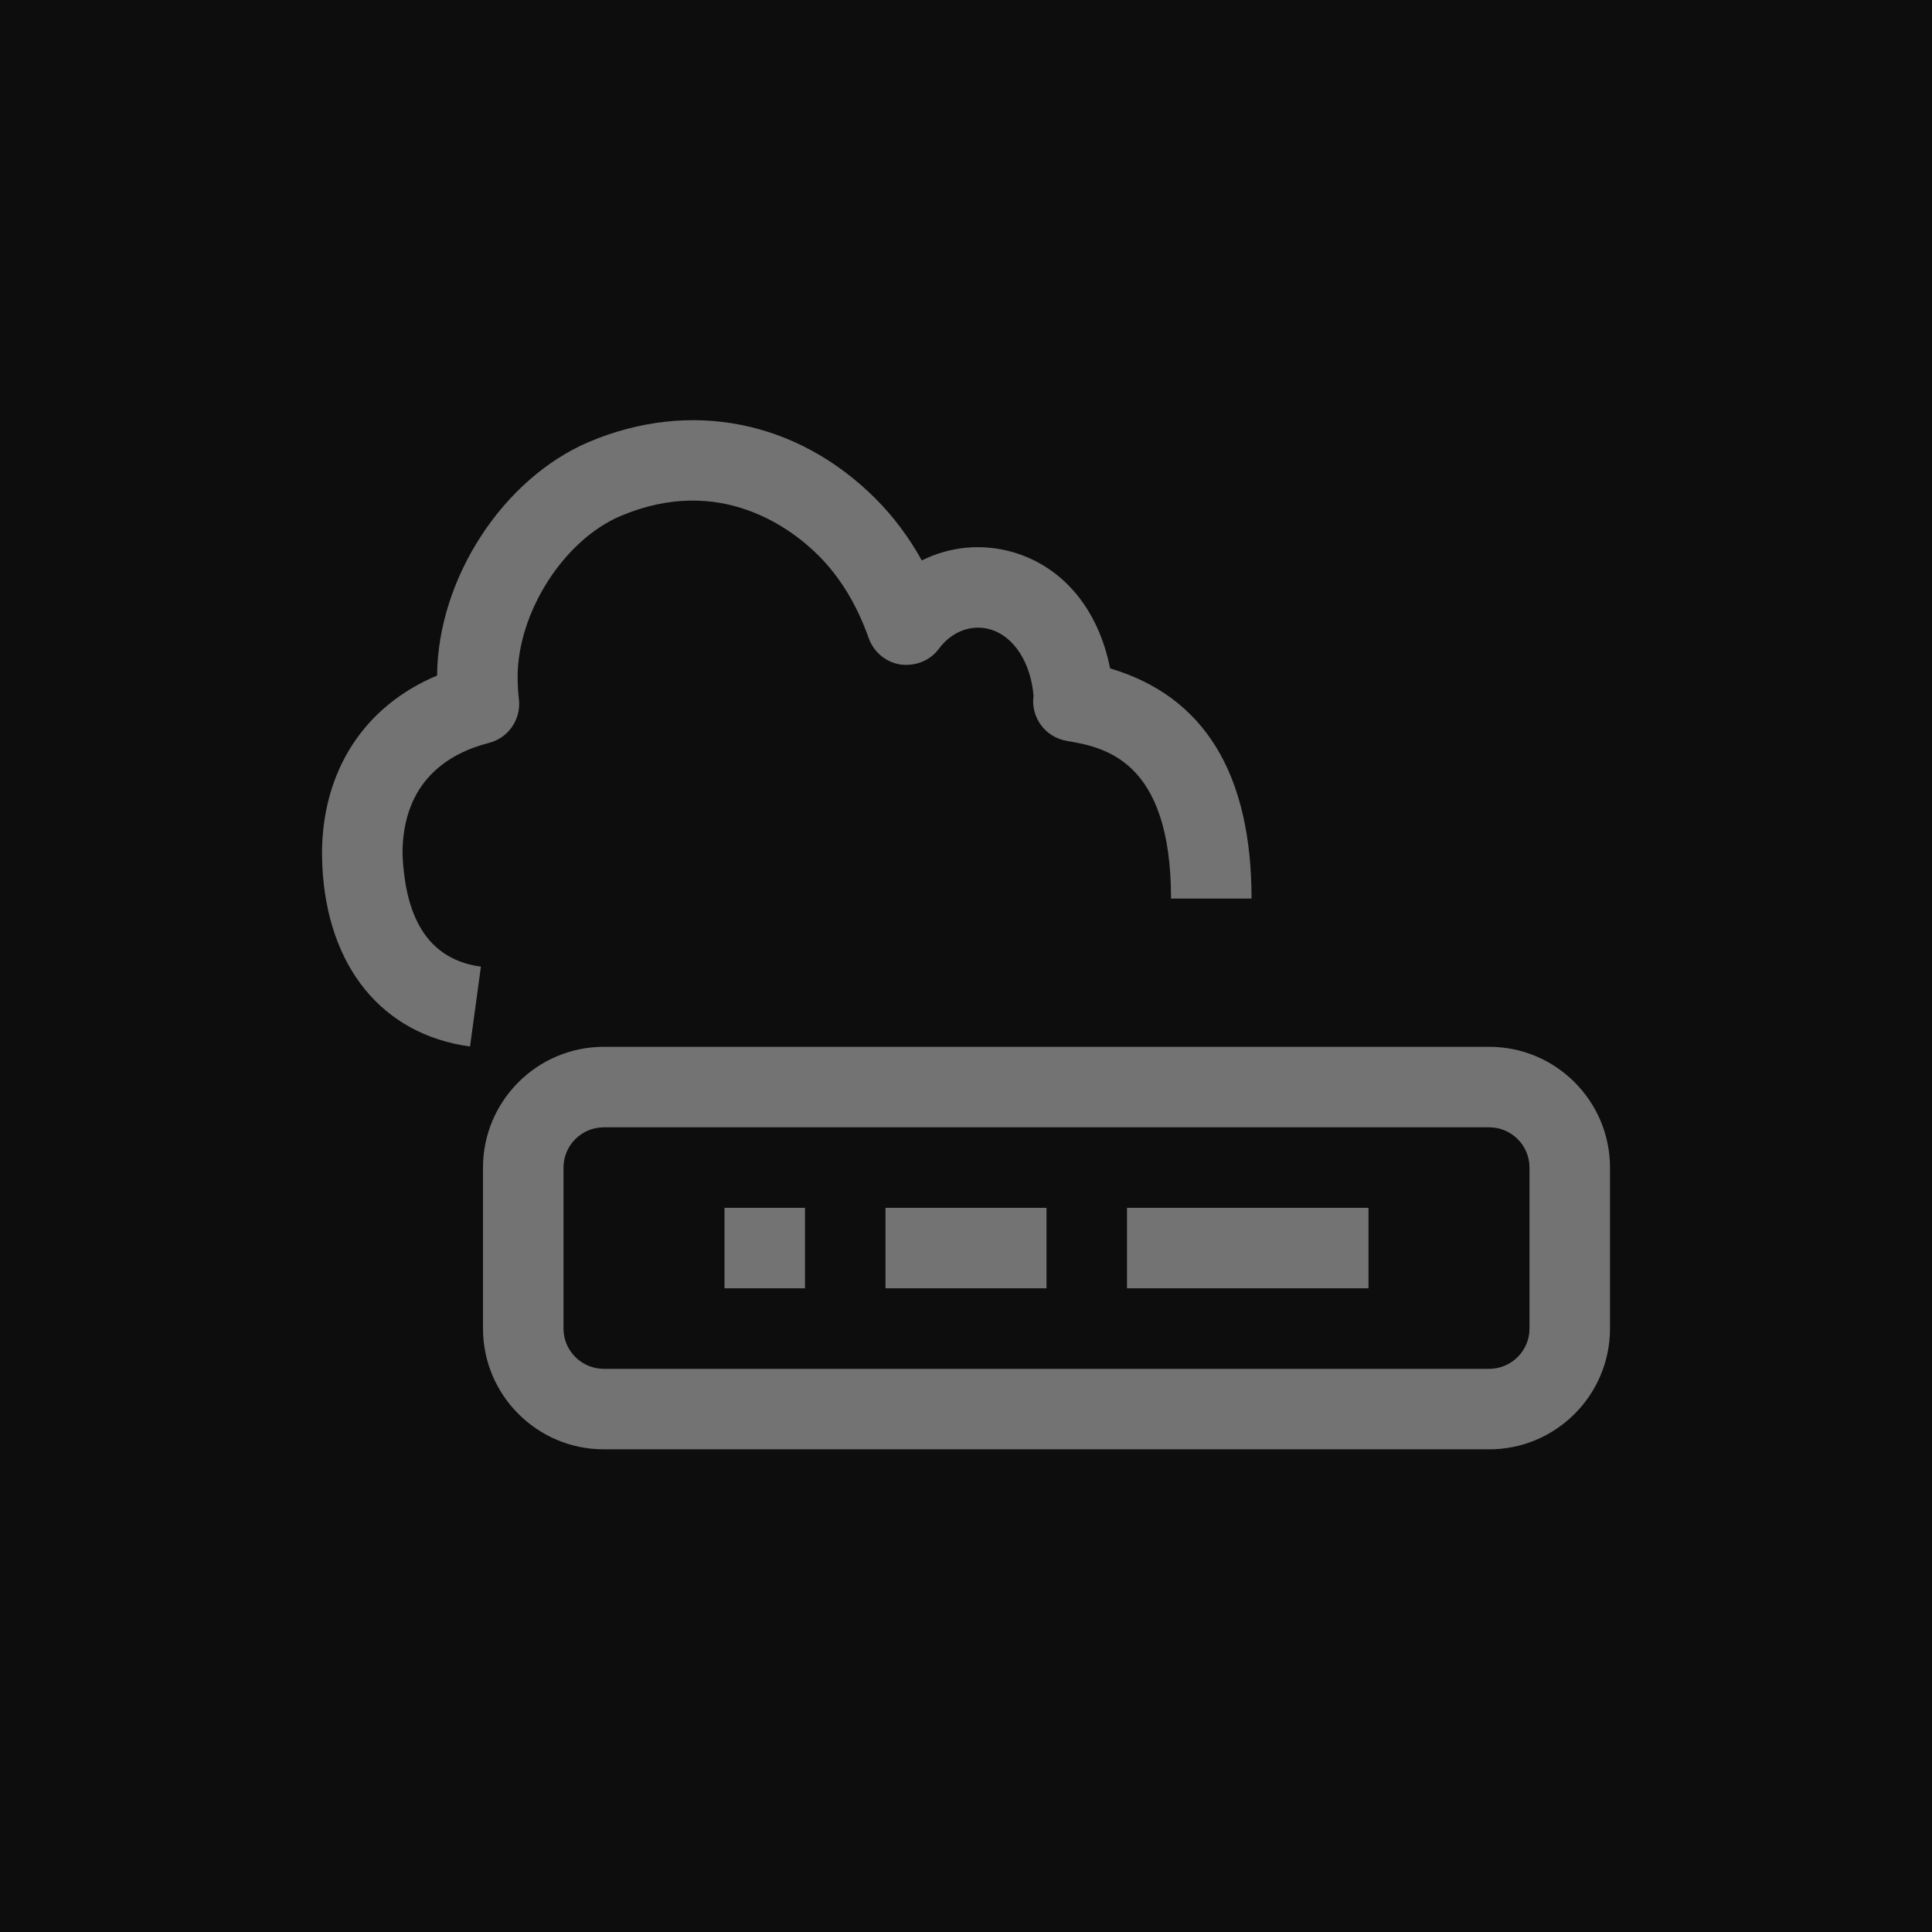 <?xml version="1.0" encoding="UTF-8"?>
<svg width="24px" height="24px" viewBox="0 0 24 24" version="1.1" xmlns="http://www.w3.org/2000/svg" xmlns:xlink="http://www.w3.org/1999/xlink">
    <title>Icon-Architecture/16/Arch_AWS-Outposts-servers_16</title>
    <g id="Icon-Architecture/16/Arch_AWS-Outposts-servers_16" stroke="none" stroke-width="1" fill="none" fill-rule="evenodd">
        <g id="Icon-Architecture-BG/16/Compute" transform="translate(0, 0)" fill="rgb(13,13,13)">
            <rect id="Rectangle" x="0" y="0" width="24" height="24"></rect>
        </g>
        <g id="Icon-Service/16/AWS-Outposts-servers_16" transform="translate(4, 5.22)" fill="rgb(115,115,115)">
            <path d="M7,10.784 L9,10.784 L9,9.784 L7,9.784 L7,10.784 Z M5,10.784 L6,10.784 L6,9.784 L5,9.784 L5,10.784 Z M10,10.784 L13,10.784 L13,9.784 L10,9.784 L10,10.784 Z M15,9.284 C15,9.008 14.775,8.784 14.5,8.784 L14,8.784 L8,8.784 L7,8.784 L6,8.784 L3.5,8.784 C3.225,8.784 3,9.008 3,9.284 L3,11.284 C3,11.56 3.225,11.784 3.5,11.784 L14.5,11.784 C14.775,11.784 15,11.56 15,11.284 L15,9.284 Z M16,9.284 L16,11.284 C16,12.111 15.327,12.784 14.5,12.784 L3.5,12.784 C2.673,12.784 2,12.111 2,11.284 L2,9.284 C2,8.457 2.673,7.784 3.5,7.784 L6,7.784 L7,7.784 L8,7.784 L14,7.784 L14.5,7.784 C15.327,7.784 16,8.457 16,9.284 L16,9.284 Z M1.974,6.788 L1.839,7.78 C0.751,7.632 0.065,6.794 0.004,5.536 L0,5.39 C0,4.354 0.526,3.55 1.43,3.172 C1.438,1.968 2.248,0.723 3.318,0.269 C4.575,-0.262 5.905,0.002 6.878,0.976 C7.1,1.199 7.291,1.454 7.451,1.742 C7.798,1.569 8.196,1.528 8.583,1.639 C9.209,1.822 9.645,2.351 9.79,3.083 C10.956,3.428 11.547,4.388 11.547,5.942 L10.547,5.942 C10.547,4.205 9.703,4.061 9.249,3.983 C8.983,3.937 8.802,3.689 8.839,3.423 C8.806,3.025 8.605,2.688 8.302,2.599 C8.072,2.531 7.824,2.622 7.665,2.837 C7.556,2.986 7.375,3.058 7.188,3.035 C7.006,3.008 6.853,2.881 6.791,2.706 C6.646,2.295 6.437,1.951 6.17,1.683 C5.845,1.358 4.956,0.662 3.709,1.19 C3.004,1.489 2.43,2.387 2.43,3.191 C2.43,3.284 2.436,3.377 2.446,3.467 C2.475,3.716 2.315,3.948 2.073,4.009 C1.583,4.134 1,4.475 1,5.39 C1.028,6.025 1.219,6.686 1.974,6.788 L1.974,6.788 Z" id="Fill-5"></path>
        </g>
    </g>
</svg>